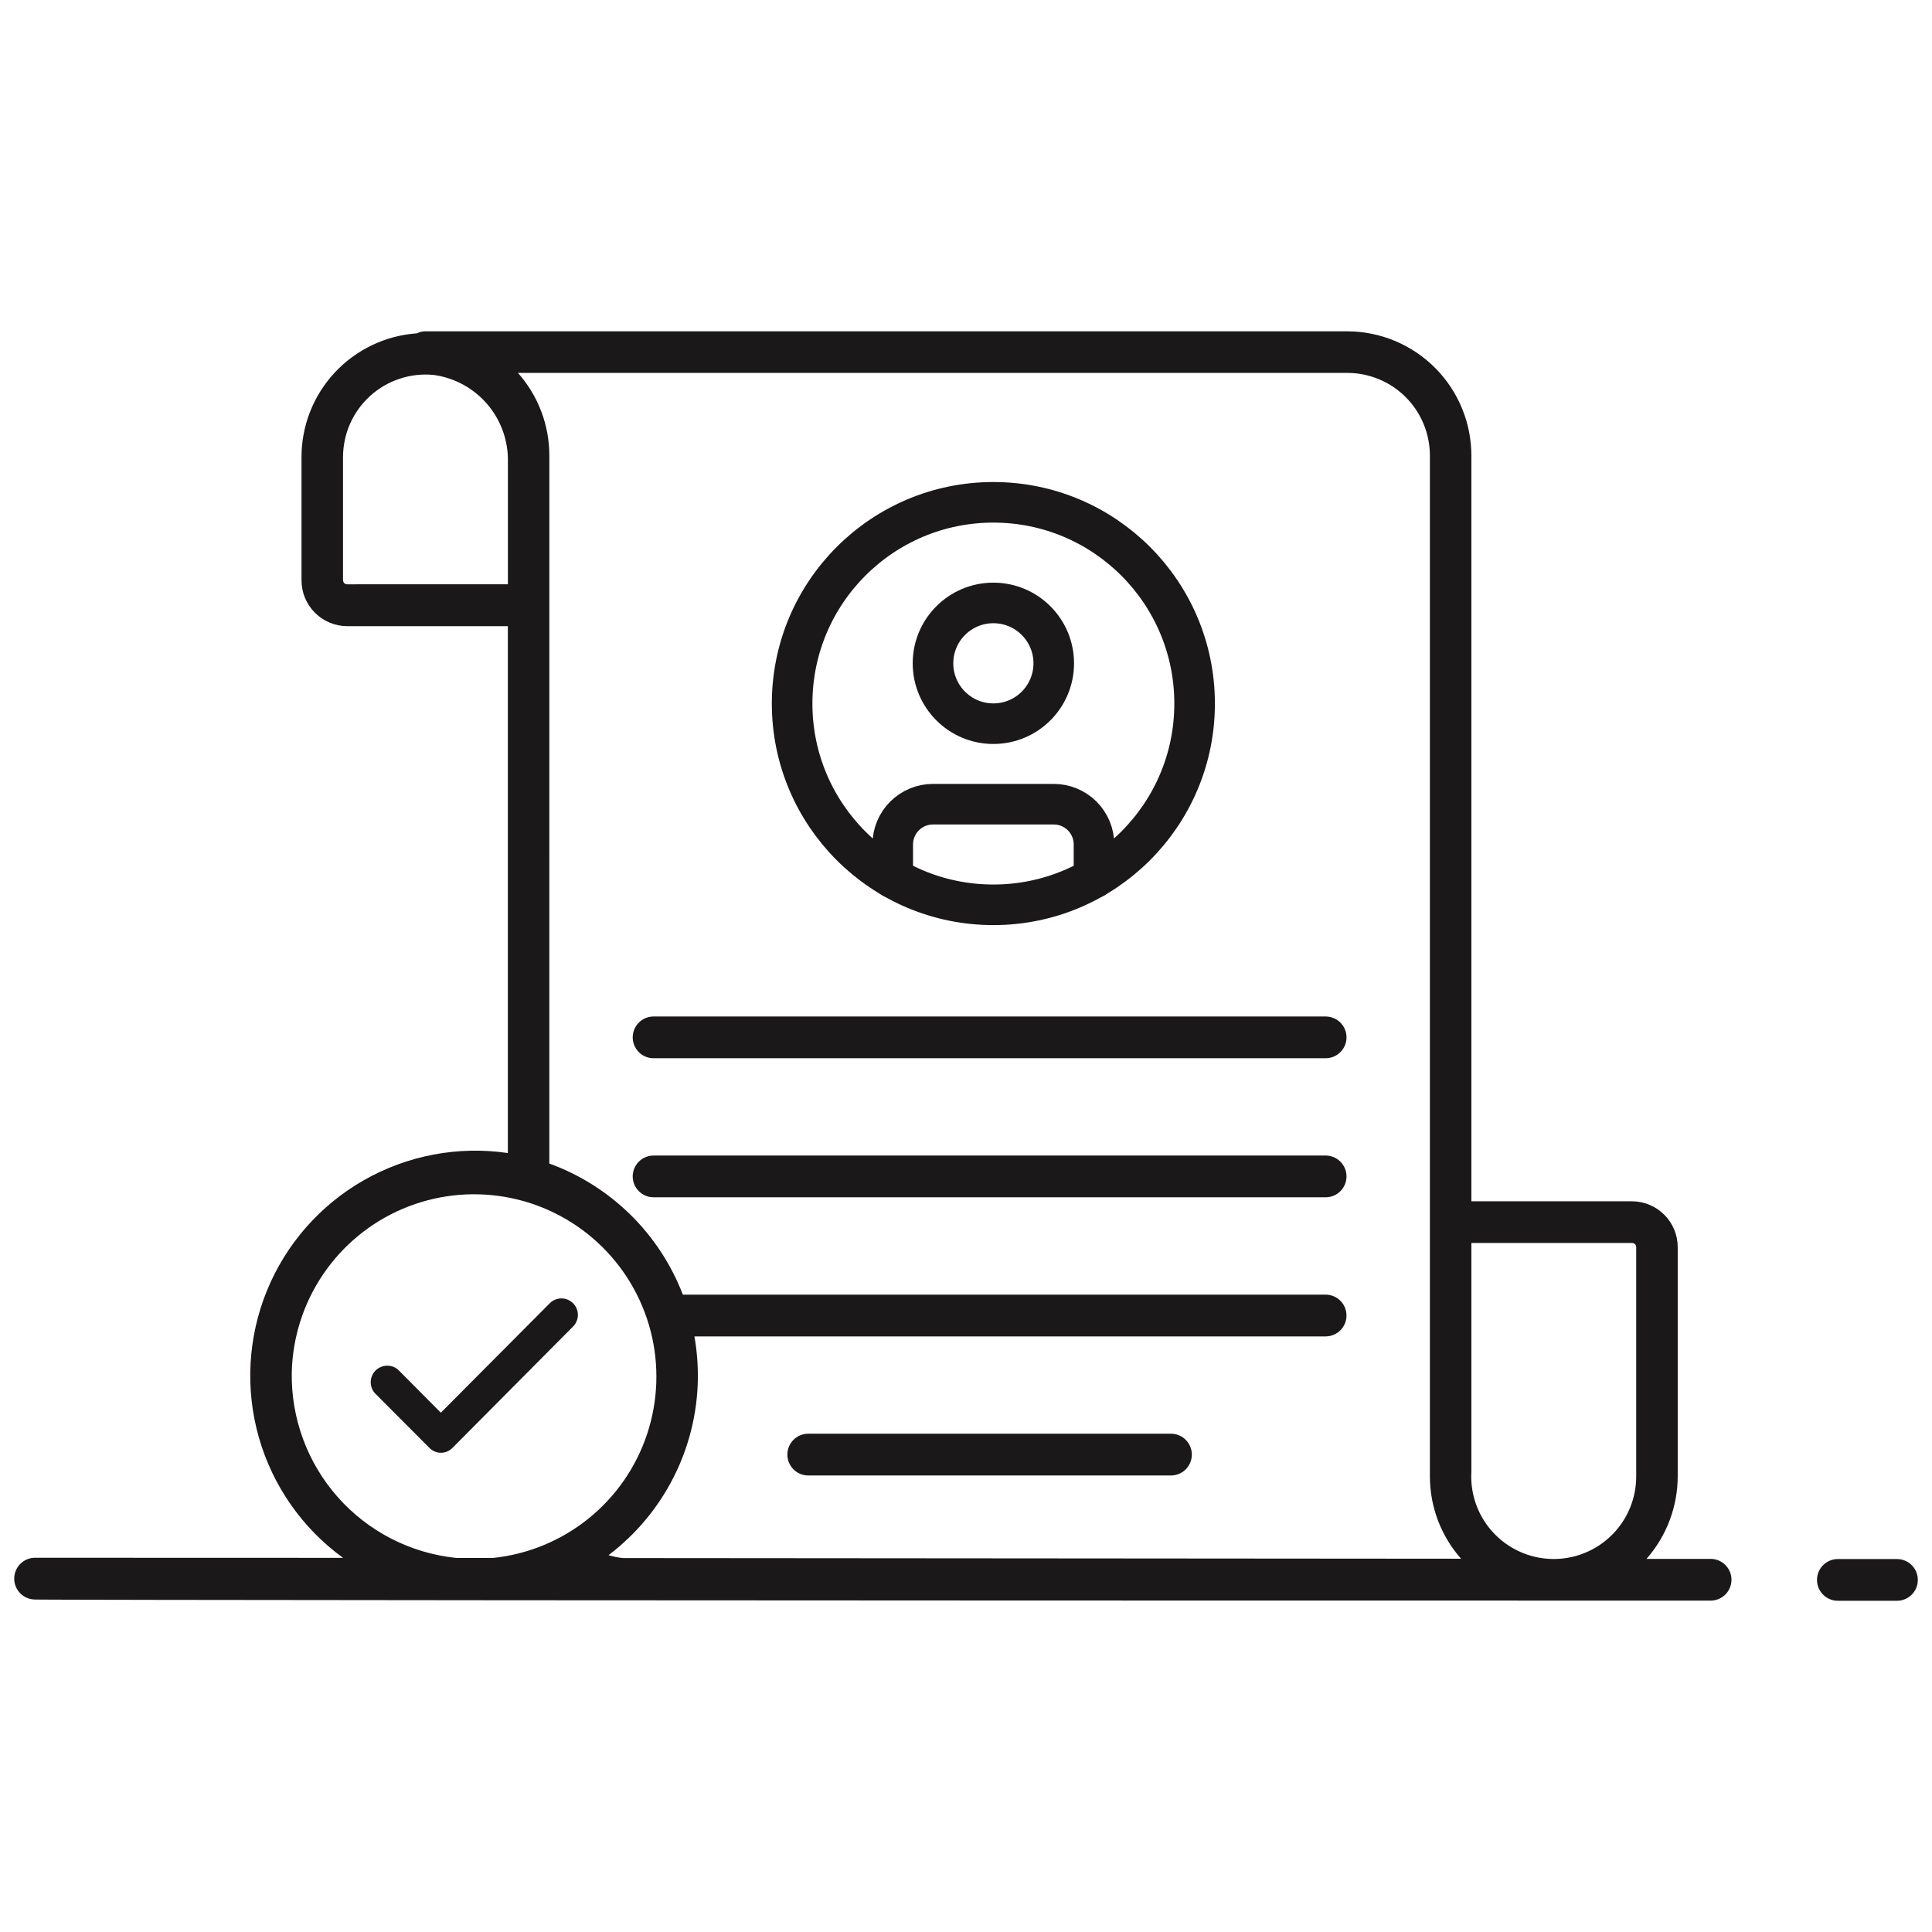 <svg width="100" height="100" viewBox="0 0 100 100" fill="none" xmlns="http://www.w3.org/2000/svg">
<g id="hulam_icon01" clip-path="url(#clip0_149_315)">
<path id="Vector" d="M88.569 80.688H85.221C86.262 79.506 86.836 77.987 86.838 76.412V64.555C86.839 63.927 86.591 63.324 86.148 62.879C85.705 62.433 85.104 62.182 84.476 62.179H76.158V23.592C76.16 21.888 75.485 20.252 74.283 19.044C73.08 17.836 71.448 17.155 69.743 17.149H22.02C21.865 17.15 21.712 17.186 21.572 17.254C19.949 17.369 18.431 18.096 17.323 19.287C16.215 20.479 15.602 22.046 15.606 23.673V30.034C15.605 30.663 15.853 31.265 16.296 31.711C16.739 32.157 17.34 32.408 17.968 32.411H26.286V59.681C23.709 59.304 21.079 59.803 18.818 61.096C16.557 62.389 14.794 64.403 13.812 66.815C12.83 69.228 12.685 71.9 13.4 74.405C14.115 76.91 15.649 79.103 17.757 80.634L1.789 80.629C1.507 80.636 1.239 80.753 1.042 80.955C0.846 81.157 0.736 81.428 0.736 81.71C0.736 81.991 0.846 82.262 1.042 82.464C1.239 82.666 1.507 82.783 1.789 82.79C1.666 82.815 38.217 82.851 88.568 82.848C88.85 82.841 89.117 82.724 89.314 82.522C89.511 82.32 89.621 82.049 89.621 81.767C89.621 81.486 89.511 81.215 89.314 81.013C89.117 80.811 88.85 80.694 88.568 80.687L88.569 80.688ZM76.158 64.335H84.476C84.532 64.335 84.587 64.357 84.627 64.398C84.667 64.438 84.69 64.493 84.69 64.549V76.406C84.692 76.979 84.579 77.546 84.358 78.074C84.137 78.602 83.812 79.079 83.402 79.479C82.993 79.879 82.507 80.192 81.974 80.401C81.441 80.609 80.871 80.708 80.299 80.692C79.727 80.675 79.164 80.545 78.644 80.306C78.123 80.068 77.656 79.728 77.27 79.305C76.883 78.883 76.586 78.388 76.395 77.848C76.204 77.309 76.123 76.736 76.158 76.165V64.335ZM17.969 30.244C17.912 30.244 17.858 30.222 17.818 30.182C17.778 30.141 17.755 30.087 17.755 30.03V23.669C17.754 23.071 17.878 22.48 18.119 21.933C18.361 21.387 18.715 20.897 19.157 20.495C19.6 20.094 20.121 19.789 20.689 19.602C21.256 19.415 21.857 19.348 22.451 19.407C23.532 19.556 24.519 20.097 25.227 20.927C25.934 21.756 26.312 22.817 26.289 23.907V30.243L17.969 30.244ZM28.434 23.909V23.586C28.436 22.007 27.858 20.482 26.808 19.301H69.743C70.877 19.304 71.964 19.757 72.764 20.561C73.564 21.364 74.012 22.452 74.011 23.586V76.409C74.009 77.982 74.583 79.501 75.625 80.679L32.24 80.645C31.988 80.618 31.738 80.568 31.495 80.496C32.905 79.43 34.055 78.056 34.856 76.48C35.658 74.904 36.09 73.167 36.121 71.399C36.132 70.653 36.072 69.907 35.943 69.172H68.641C68.923 69.164 69.191 69.047 69.388 68.846C69.584 68.644 69.694 68.373 69.694 68.091C69.694 67.809 69.584 67.538 69.388 67.337C69.191 67.135 68.923 67.018 68.641 67.011H35.344C34.745 65.451 33.818 64.038 32.626 62.867C31.434 61.697 30.004 60.795 28.433 60.225L28.434 23.909ZM15.102 71.027C15.146 69.213 15.711 67.449 16.732 65.948C17.752 64.447 19.183 63.271 20.855 62.563C22.526 61.855 24.366 61.644 26.154 61.954C27.942 62.265 29.603 63.086 30.937 64.316C32.271 65.547 33.222 67.136 33.676 68.894C34.129 70.651 34.066 72.502 33.495 74.225C32.923 75.948 31.867 77.469 30.453 78.607C29.038 79.745 27.326 80.45 25.521 80.639H23.614C21.248 80.395 19.061 79.273 17.485 77.493C15.908 75.713 15.058 73.404 15.102 71.027Z" fill="#1A1818"/>
<path id="path" d="M98.214 80.696H95.1C94.818 80.703 94.551 80.82 94.354 81.022C94.157 81.223 94.047 81.494 94.047 81.776C94.047 82.058 94.157 82.329 94.354 82.53C94.551 82.732 94.818 82.849 95.1 82.856H98.214C98.495 82.849 98.763 82.732 98.96 82.53C99.156 82.329 99.266 82.058 99.266 81.776C99.266 81.494 99.156 81.223 98.96 81.022C98.763 80.82 98.495 80.703 98.214 80.696Z" fill="#1A1818"/>
<path id="path_2" d="M60.636 74.209H41.807C41.525 74.216 41.258 74.334 41.061 74.535C40.864 74.737 40.754 75.008 40.754 75.29C40.754 75.572 40.864 75.842 41.061 76.044C41.258 76.246 41.525 76.363 41.807 76.37H60.636C60.918 76.363 61.186 76.246 61.383 76.044C61.579 75.842 61.689 75.572 61.689 75.29C61.689 75.008 61.579 74.737 61.383 74.535C61.186 74.334 60.918 74.216 60.636 74.209Z" fill="#1A1818"/>
<path id="path_3" d="M33.802 61.971H68.642C68.924 61.964 69.192 61.847 69.388 61.645C69.585 61.444 69.695 61.173 69.695 60.891C69.695 60.609 69.585 60.339 69.388 60.137C69.192 59.935 68.924 59.818 68.642 59.811H33.802C33.52 59.818 33.253 59.935 33.056 60.137C32.859 60.339 32.749 60.609 32.749 60.891C32.749 61.173 32.859 61.444 33.056 61.645C33.253 61.847 33.52 61.964 33.802 61.971Z" fill="#1A1818"/>
<path id="path_4" d="M33.802 54.774H68.642C68.924 54.767 69.192 54.65 69.388 54.448C69.585 54.246 69.695 53.976 69.695 53.694C69.695 53.412 69.585 53.141 69.388 52.94C69.192 52.738 68.924 52.621 68.642 52.614H33.802C33.52 52.621 33.253 52.738 33.056 52.94C32.859 53.141 32.749 53.412 32.749 53.694C32.749 53.976 32.859 54.246 33.056 54.448C33.253 54.65 33.52 54.767 33.802 54.774Z" fill="#1A1818"/>
<path id="path_5" d="M29.668 68.654C29.825 68.494 29.912 68.279 29.911 68.055C29.91 67.831 29.821 67.616 29.663 67.457C29.505 67.298 29.291 67.208 29.067 67.206C28.843 67.204 28.627 67.29 28.466 67.446L22.818 73.121L20.611 70.9C20.448 70.756 20.236 70.68 20.018 70.687C19.8 70.694 19.594 70.784 19.44 70.937C19.286 71.091 19.196 71.298 19.189 71.516C19.182 71.734 19.258 71.946 19.401 72.109L22.222 74.938C22.3 75.019 22.393 75.083 22.496 75.127C22.599 75.172 22.71 75.195 22.823 75.195C22.935 75.195 23.046 75.172 23.149 75.127C23.253 75.083 23.346 75.019 23.424 74.938L29.668 68.654Z" fill="#1A1818"/>
<g id="Group">
<path id="Vector_2" d="M51.417 46.833C57.17 46.833 61.833 42.17 61.833 36.417C61.833 30.664 57.17 26 51.417 26C45.664 26 41 30.664 41 36.417C41 42.17 45.664 46.833 51.417 46.833Z" stroke="#1A1818" stroke-width="2.1" stroke-linecap="round" stroke-linejoin="round"/>
<path id="Vector_3" d="M51.417 37.458C53.143 37.458 54.542 36.059 54.542 34.333C54.542 32.607 53.143 31.208 51.417 31.208C49.691 31.208 48.292 32.607 48.292 34.333C48.292 36.059 49.691 37.458 51.417 37.458Z" stroke="#1A1818" stroke-width="2.1" stroke-linecap="round" stroke-linejoin="round"/>
<path id="Vector_4" d="M46.208 45.44V43.708C46.208 43.156 46.428 42.626 46.818 42.235C47.209 41.844 47.739 41.625 48.292 41.625H54.542C55.094 41.625 55.624 41.844 56.015 42.235C56.405 42.626 56.625 43.156 56.625 43.708V45.44" stroke="#1A1818" stroke-width="2.1" stroke-linecap="round" stroke-linejoin="round"/>
</g>
</g>
<defs>
<clipPath id="clip0_149_315">
<rect width="100" height="100" fill="white"/>
</clipPath>
</defs>
</svg>
